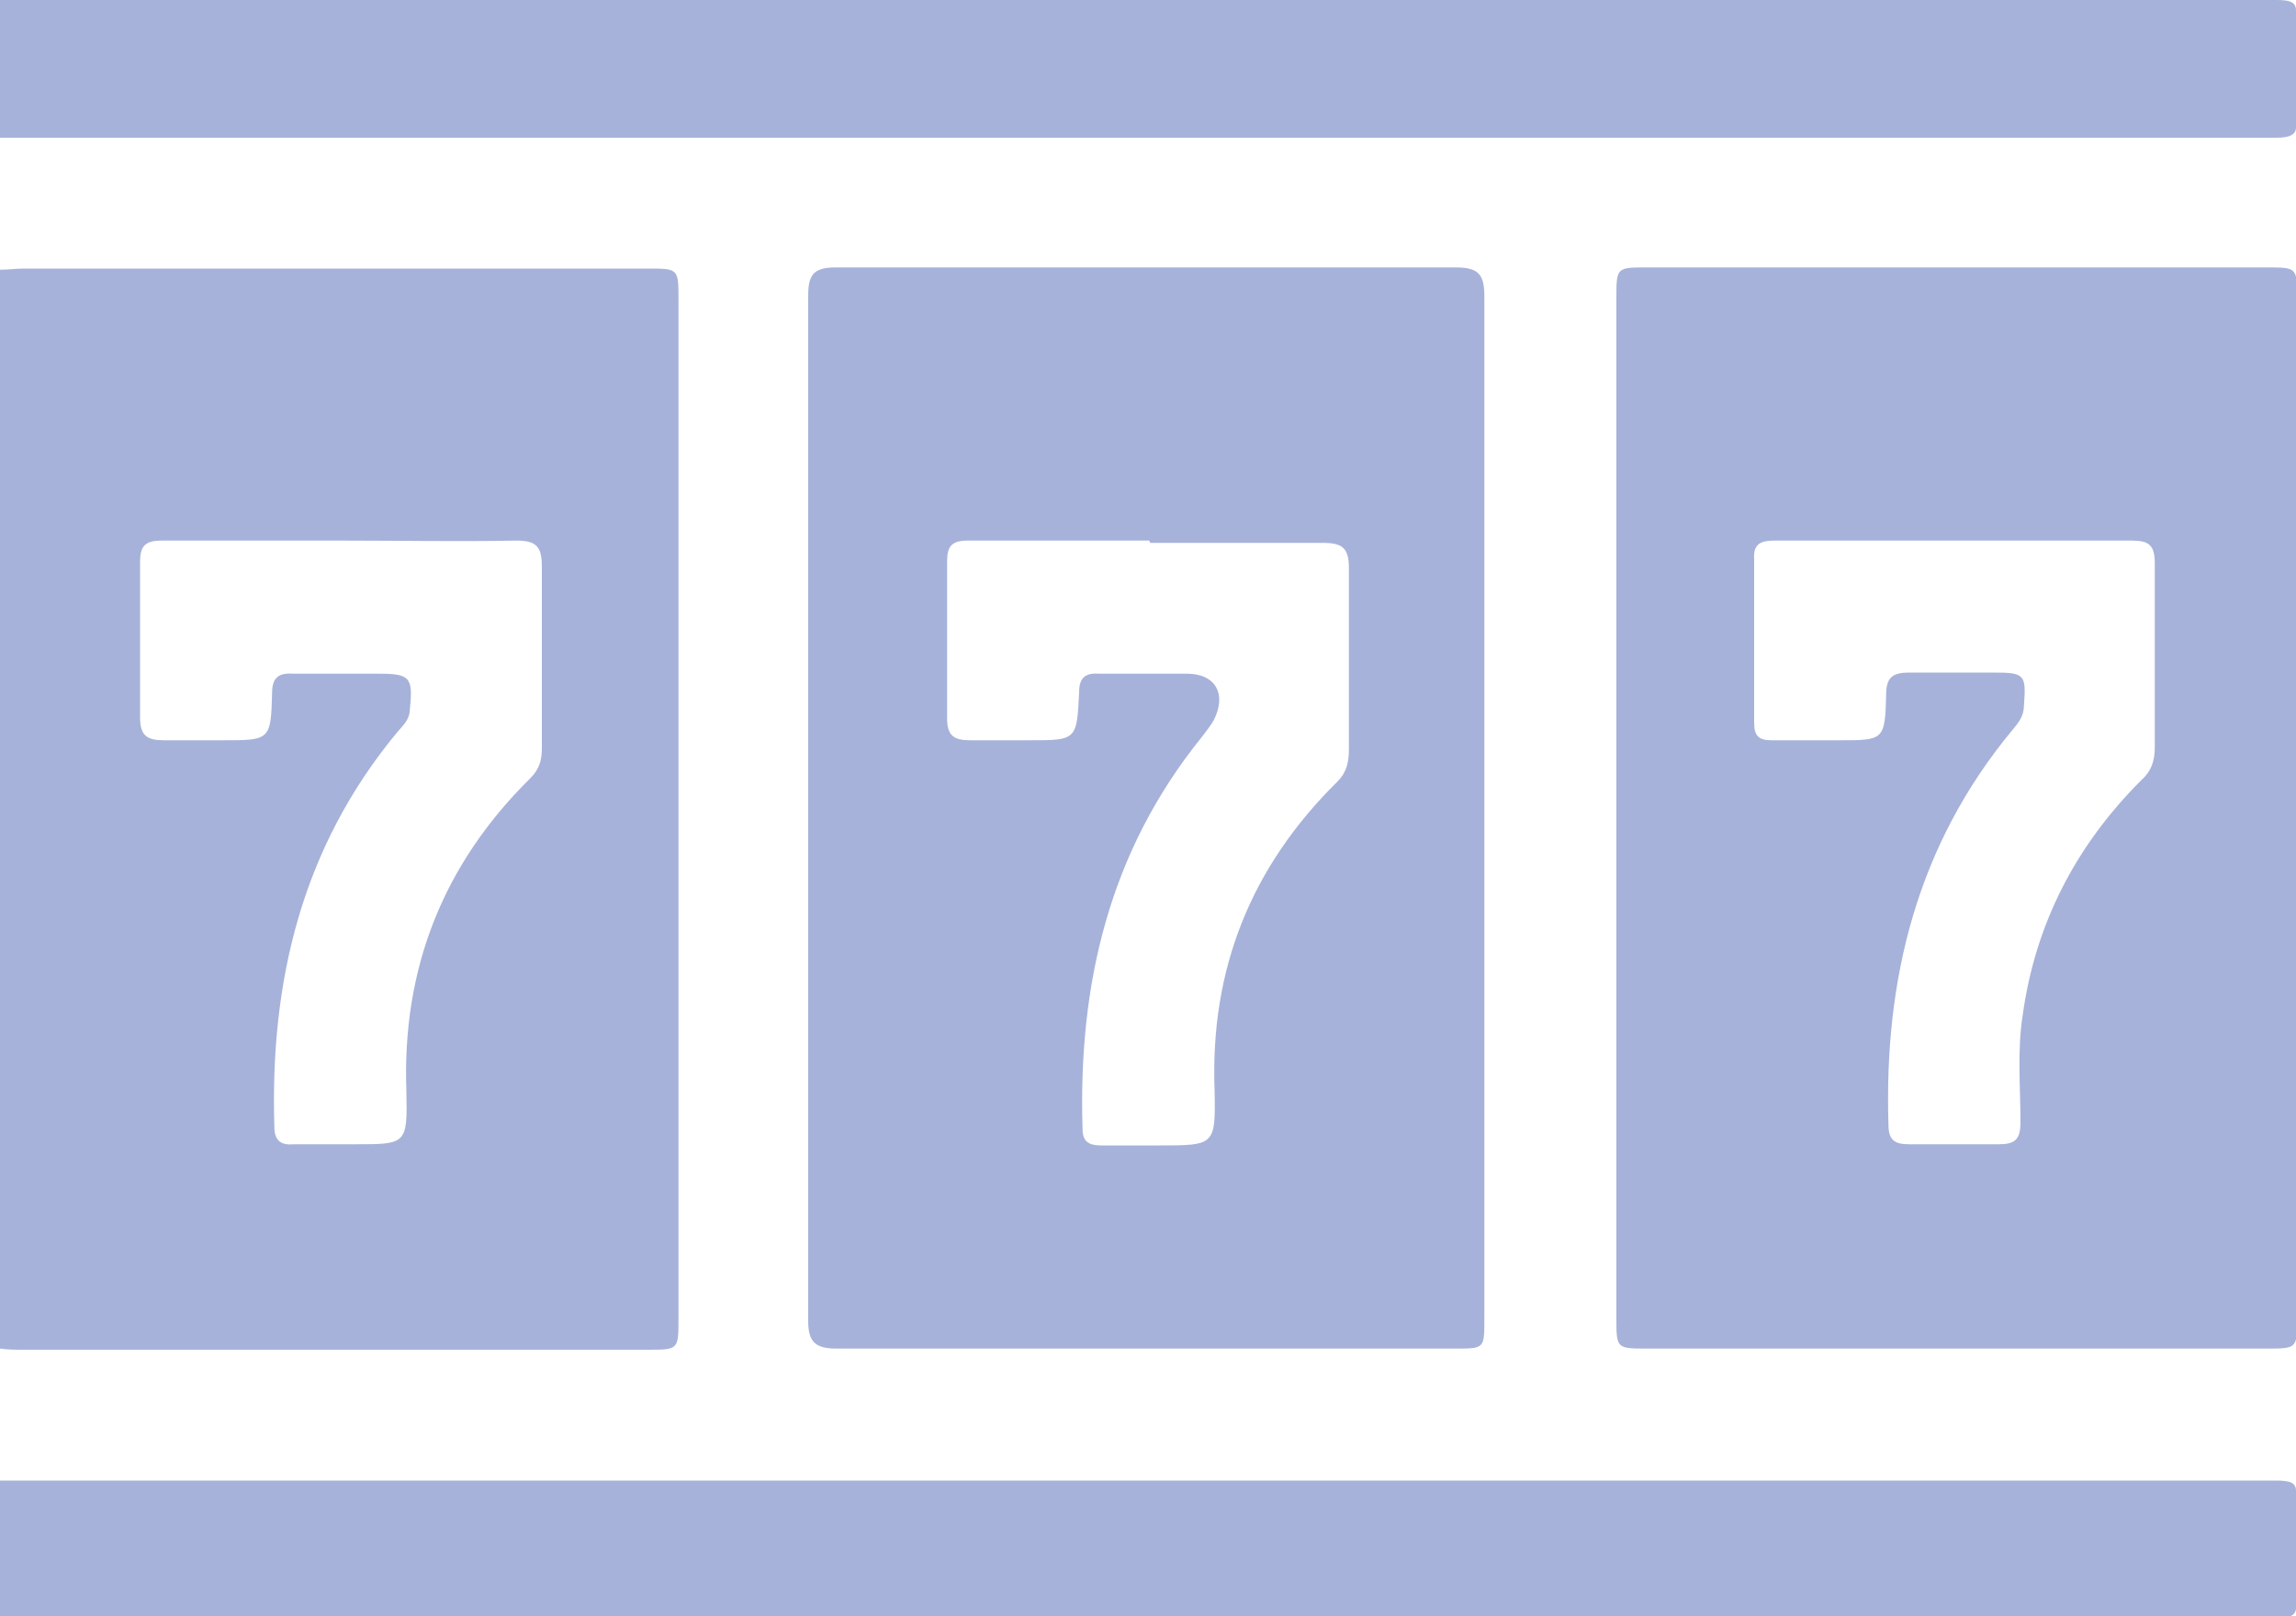 <?xml version="1.0" encoding="UTF-8"?>
<svg id="Capa_2" xmlns="http://www.w3.org/2000/svg" viewBox="0 0 20 14.08">
  <defs>
    <style>
      .cls-1 {
        fill: #a6b2d9;
      }
    </style>
  </defs>
  <g id="Capa_1-2" data-name="Capa_1">
    <g>
      <path class="cls-1" d="M0,0C.09,0,.18,0,.27,0c6.47,0,12.93,0,19.4,0,.05,0,.1,0,.16,0,.12,0,.17.02.17.09,0,.34,0,.68,0,1.02,0,.06-.05.09-.17.09-.06,0-.12,0-.18,0-6.45,0-12.91,0-19.36,0-.1,0-.19,0-.29,0V0Z"/>
      <path class="cls-1" d="M0,12.9c.09,0,.18,0,.27,0,6.47,0,12.93,0,19.4,0,.05,0,.1,0,.16,0,.12,0,.17.02.17.09,0,.34,0,.68,0,1.02,0,.06-.05.09-.17.09-.06,0-.12,0-.18,0-6.45,0-12.91,0-19.36,0-.1,0-.19,0-.29,0v-1.17Z"/>
      <path class="cls-1" d="M0,2.35c.07,0,.14-.01.21-.01,1.81,0,3.62,0,5.43,0,.27,0,.27,0,.27.27,0,2.96,0,5.92,0,8.88,0,.27,0,.27-.27.27-1.81,0-3.62,0-5.43,0-.07,0-.14,0-.21-.01,0-3.13,0-6.26,0-9.39ZM2.97,4.71c-.52,0-1.04,0-1.56,0-.15,0-.19.05-.19.19,0,.45,0,.9,0,1.35,0,.16.06.2.21.2.17,0,.34,0,.51,0,.41,0,.42,0,.43-.41,0-.14.06-.18.19-.17.25,0,.49,0,.74,0,.27,0,.3.03.27.31,0,.09-.06.14-.11.2-.83,1-1.11,2.17-1.07,3.44,0,.12.06.16.17.15.18,0,.35,0,.53,0,.45,0,.46,0,.45-.46-.04-1.07.32-1.98,1.08-2.73.08-.08.1-.16.1-.26,0-.53,0-1.06,0-1.58,0-.17-.04-.23-.22-.23-.51.01-1.01,0-1.52,0Z"/>
      <path class="cls-1" d="M14.08,7.02c0-1.47,0-2.95,0-4.42,0-.27,0-.27.27-.27,1.8,0,3.59,0,5.39,0,.27,0,.27,0,.27.27,0,2.96,0,5.92,0,8.88,0,.27,0,.27-.27.27-1.8,0-3.59,0-5.39,0-.27,0-.27,0-.27-.27,0-1.49,0-2.97,0-4.46ZM17.02,4.71c-.52,0-1.04,0-1.56,0-.11,0-.19.02-.18.16,0,.48,0,.95,0,1.43,0,.11.04.15.15.15.19,0,.39,0,.59,0,.39,0,.4,0,.41-.4,0-.15.06-.19.2-.19.25,0,.49,0,.74,0,.27,0,.28.02.26.29,0,.09-.05.15-.1.21-.83,1-1.12,2.17-1.08,3.44,0,.13.05.17.18.17.26,0,.52,0,.78,0,.14,0,.19-.04.19-.19,0-.31-.03-.63.02-.94.11-.79.46-1.47,1.03-2.04.09-.08.12-.17.12-.29,0-.53,0-1.07,0-1.6,0-.16-.05-.2-.2-.2-.51,0-1.03,0-1.54,0Z"/>
      <path class="cls-1" d="M12.93,7.05c0,1.48,0,2.96,0,4.44,0,.26,0,.26-.25.26-1.8,0-3.59,0-5.39,0-.18,0-.25-.05-.25-.24,0-2.98,0-5.96,0-8.93,0-.18.04-.25.24-.25,1.8,0,3.6,0,5.4,0,.21,0,.25.07.25.26,0,1.49,0,2.97,0,4.46ZM10.01,4.71c-.53,0-1.05,0-1.58,0-.14,0-.18.05-.18.18,0,.46,0,.91,0,1.37,0,.15.06.19.2.19.17,0,.34,0,.51,0,.42,0,.42,0,.44-.42,0-.13.06-.17.18-.16.25,0,.51,0,.76,0,.25,0,.35.18.23.41-.03.05-.07.1-.1.14-.81,1-1.08,2.16-1.04,3.42,0,.11.06.14.16.14.17,0,.34,0,.51,0,.48,0,.49,0,.48-.48-.04-1.06.32-1.95,1.07-2.69.08-.08.1-.17.1-.28,0-.53,0-1.06,0-1.58,0-.18-.06-.22-.23-.22-.5,0-1,0-1.5,0Z"/>
    </g>
  </g>
</svg>